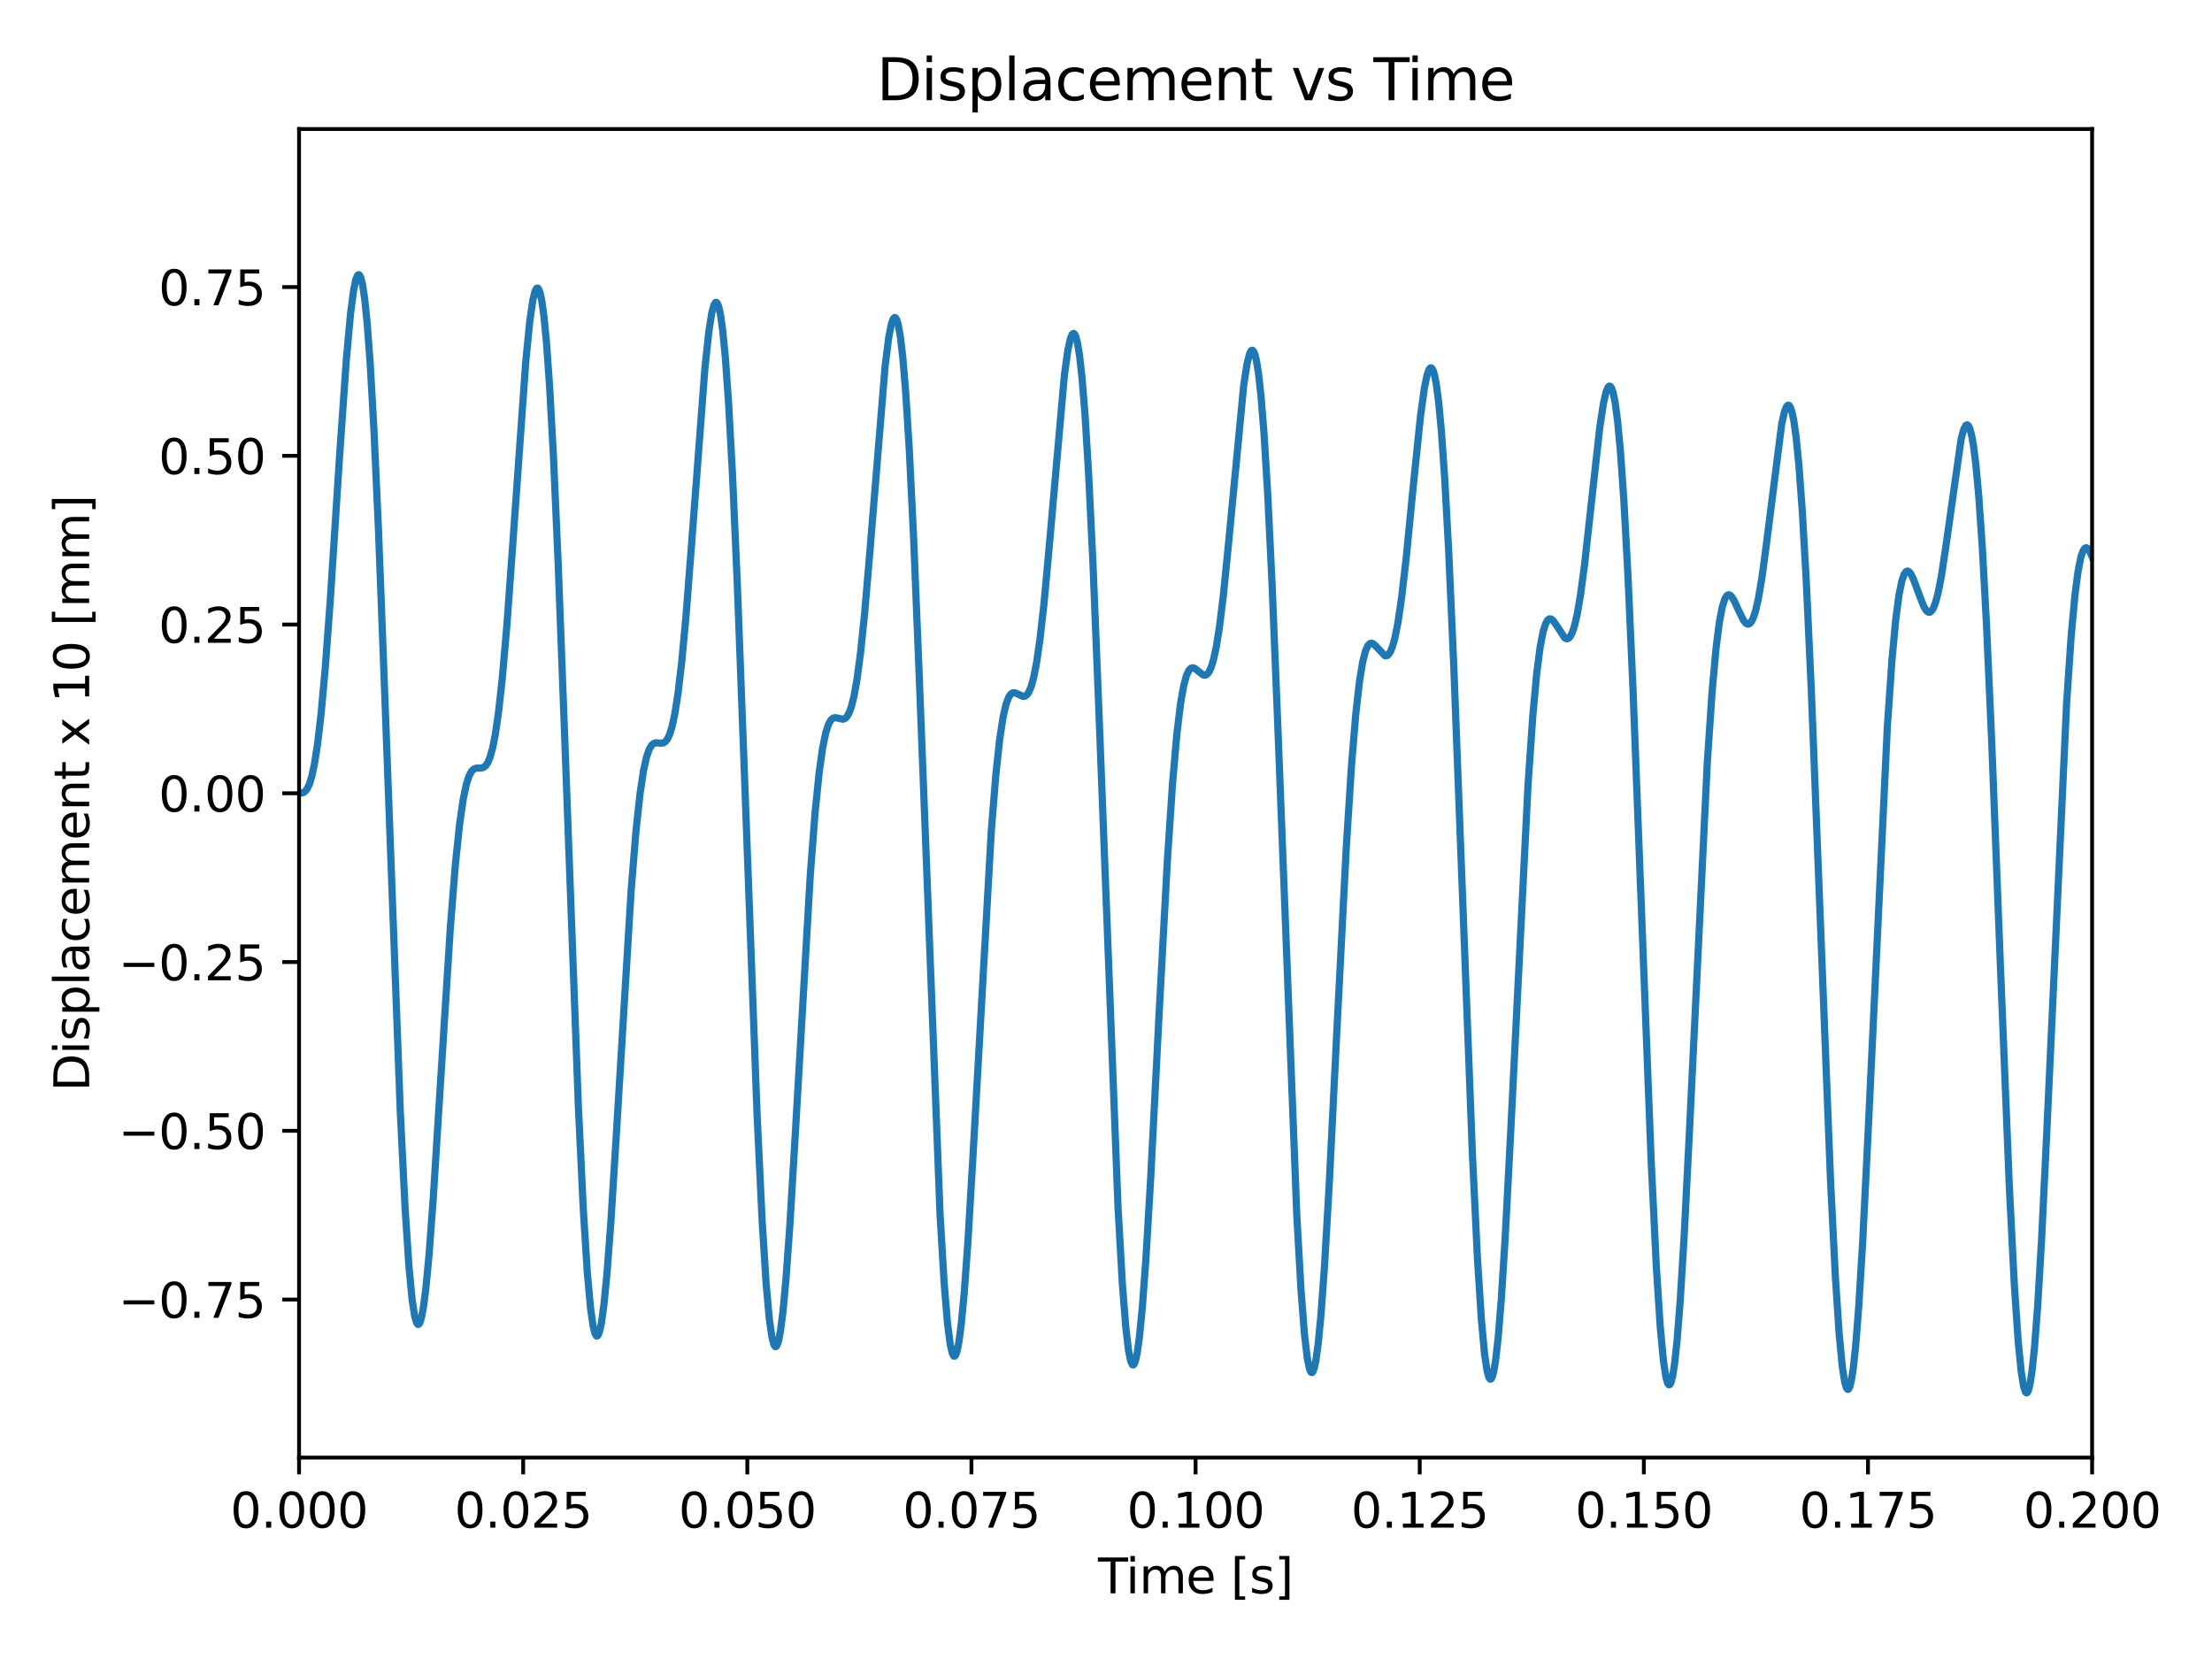 <?xml version="1.0" encoding="utf-8" standalone="no"?>
<!DOCTYPE svg PUBLIC "-//W3C//DTD SVG 1.1//EN"
  "http://www.w3.org/Graphics/SVG/1.1/DTD/svg11.dtd">
<svg xmlns:xlink="http://www.w3.org/1999/xlink" width="460.8pt" height="345.6pt" viewBox="0 0 460.8 345.6" xmlns="http://www.w3.org/2000/svg" version="1.1">
 <defs>
  <style type="text/css">*{stroke-linejoin: round; stroke-linecap: butt}</style>
 </defs>
 <g id="figure_1">
  <g id="patch_1">
   <path d="M 0 345.6 
L 460.8 345.6 
L 460.8 0 
L 0 0 
z
" style="fill: #ffffff"/>
  </g>
  <g id="axes_1">
   <g id="patch_2">
    <path d="M 62.3 303.64 
L 435.825 303.64 
L 435.825 26.88 
L 62.3 26.88 
z
" style="fill: #ffffff"/>
   </g>
   <g id="matplotlib.axis_1">
    <g id="xtick_1">
     <g id="line2d_1">
      <defs>
       <path id="m8c687d4804" d="M 0 0 
L 0 3.5 
" style="stroke: #000000; stroke-width: 0.8"/>
      </defs>
      <g>
       <use xlink:href="#m8c687d4804" x="62.3" y="303.64" style="stroke: #000000; stroke-width: 0.8"/>
      </g>
     </g>
     <g id="text_1">
      <!-- 0.000 -->
      <g transform="translate(47.986 318.238)scale(0.1 -0.1)">
       <defs>
        <path id="DejaVuSans-30" d="M 2034 4250 
Q 1547 4250 1301 3770 
Q 1056 3291 1056 2328 
Q 1056 1369 1301 889 
Q 1547 409 2034 409 
Q 2525 409 2770 889 
Q 3016 1369 3016 2328 
Q 3016 3291 2770 3770 
Q 2525 4250 2034 4250 
z
M 2034 4750 
Q 2819 4750 3233 4129 
Q 3647 3509 3647 2328 
Q 3647 1150 3233 529 
Q 2819 -91 2034 -91 
Q 1250 -91 836 529 
Q 422 1150 422 2328 
Q 422 3509 836 4129 
Q 1250 4750 2034 4750 
z
" transform="scale(0.016)"/>
        <path id="DejaVuSans-2e" d="M 684 794 
L 1344 794 
L 1344 0 
L 684 0 
L 684 794 
z
" transform="scale(0.016)"/>
       </defs>
       <use xlink:href="#DejaVuSans-30"/>
       <use xlink:href="#DejaVuSans-2e" x="63.623"/>
       <use xlink:href="#DejaVuSans-30" x="95.41"/>
       <use xlink:href="#DejaVuSans-30" x="159.033"/>
       <use xlink:href="#DejaVuSans-30" x="222.656"/>
      </g>
     </g>
    </g>
    <g id="xtick_2">
     <g id="line2d_2">
      <g>
       <use xlink:href="#m8c687d4804" x="108.991" y="303.64" style="stroke: #000000; stroke-width: 0.8"/>
      </g>
     </g>
     <g id="text_2">
      <!-- 0.025 -->
      <g transform="translate(94.677 318.238)scale(0.1 -0.1)">
       <defs>
        <path id="DejaVuSans-32" d="M 1228 531 
L 3431 531 
L 3431 0 
L 469 0 
L 469 531 
Q 828 903 1448 1529 
Q 2069 2156 2228 2338 
Q 2531 2678 2651 2914 
Q 2772 3150 2772 3378 
Q 2772 3750 2511 3984 
Q 2250 4219 1831 4219 
Q 1534 4219 1204 4116 
Q 875 4013 500 3803 
L 500 4441 
Q 881 4594 1212 4672 
Q 1544 4750 1819 4750 
Q 2544 4750 2975 4387 
Q 3406 4025 3406 3419 
Q 3406 3131 3298 2873 
Q 3191 2616 2906 2266 
Q 2828 2175 2409 1742 
Q 1991 1309 1228 531 
z
" transform="scale(0.016)"/>
        <path id="DejaVuSans-35" d="M 691 4666 
L 3169 4666 
L 3169 4134 
L 1269 4134 
L 1269 2991 
Q 1406 3038 1543 3061 
Q 1681 3084 1819 3084 
Q 2600 3084 3056 2656 
Q 3513 2228 3513 1497 
Q 3513 744 3044 326 
Q 2575 -91 1722 -91 
Q 1428 -91 1123 -41 
Q 819 9 494 109 
L 494 744 
Q 775 591 1075 516 
Q 1375 441 1709 441 
Q 2250 441 2565 725 
Q 2881 1009 2881 1497 
Q 2881 1984 2565 2268 
Q 2250 2553 1709 2553 
Q 1456 2553 1204 2497 
Q 953 2441 691 2322 
L 691 4666 
z
" transform="scale(0.016)"/>
       </defs>
       <use xlink:href="#DejaVuSans-30"/>
       <use xlink:href="#DejaVuSans-2e" x="63.623"/>
       <use xlink:href="#DejaVuSans-30" x="95.41"/>
       <use xlink:href="#DejaVuSans-32" x="159.033"/>
       <use xlink:href="#DejaVuSans-35" x="222.656"/>
      </g>
     </g>
    </g>
    <g id="xtick_3">
     <g id="line2d_3">
      <g>
       <use xlink:href="#m8c687d4804" x="155.681" y="303.64" style="stroke: #000000; stroke-width: 0.8"/>
      </g>
     </g>
     <g id="text_3">
      <!-- 0.050 -->
      <g transform="translate(141.367 318.238)scale(0.1 -0.1)">
       <use xlink:href="#DejaVuSans-30"/>
       <use xlink:href="#DejaVuSans-2e" x="63.623"/>
       <use xlink:href="#DejaVuSans-30" x="95.41"/>
       <use xlink:href="#DejaVuSans-35" x="159.033"/>
       <use xlink:href="#DejaVuSans-30" x="222.656"/>
      </g>
     </g>
    </g>
    <g id="xtick_4">
     <g id="line2d_4">
      <g>
       <use xlink:href="#m8c687d4804" x="202.372" y="303.64" style="stroke: #000000; stroke-width: 0.8"/>
      </g>
     </g>
     <g id="text_4">
      <!-- 0.075 -->
      <g transform="translate(188.058 318.238)scale(0.1 -0.1)">
       <defs>
        <path id="DejaVuSans-37" d="M 525 4666 
L 3525 4666 
L 3525 4397 
L 1831 0 
L 1172 0 
L 2766 4134 
L 525 4134 
L 525 4666 
z
" transform="scale(0.016)"/>
       </defs>
       <use xlink:href="#DejaVuSans-30"/>
       <use xlink:href="#DejaVuSans-2e" x="63.623"/>
       <use xlink:href="#DejaVuSans-30" x="95.41"/>
       <use xlink:href="#DejaVuSans-37" x="159.033"/>
       <use xlink:href="#DejaVuSans-35" x="222.656"/>
      </g>
     </g>
    </g>
    <g id="xtick_5">
     <g id="line2d_5">
      <g>
       <use xlink:href="#m8c687d4804" x="249.062" y="303.64" style="stroke: #000000; stroke-width: 0.8"/>
      </g>
     </g>
     <g id="text_5">
      <!-- 0.100 -->
      <g transform="translate(234.748 318.238)scale(0.1 -0.1)">
       <defs>
        <path id="DejaVuSans-31" d="M 794 531 
L 1825 531 
L 1825 4091 
L 703 3866 
L 703 4441 
L 1819 4666 
L 2450 4666 
L 2450 531 
L 3481 531 
L 3481 0 
L 794 0 
L 794 531 
z
" transform="scale(0.016)"/>
       </defs>
       <use xlink:href="#DejaVuSans-30"/>
       <use xlink:href="#DejaVuSans-2e" x="63.623"/>
       <use xlink:href="#DejaVuSans-31" x="95.41"/>
       <use xlink:href="#DejaVuSans-30" x="159.033"/>
       <use xlink:href="#DejaVuSans-30" x="222.656"/>
      </g>
     </g>
    </g>
    <g id="xtick_6">
     <g id="line2d_6">
      <g>
       <use xlink:href="#m8c687d4804" x="295.753" y="303.64" style="stroke: #000000; stroke-width: 0.8"/>
      </g>
     </g>
     <g id="text_6">
      <!-- 0.125 -->
      <g transform="translate(281.439 318.238)scale(0.1 -0.1)">
       <use xlink:href="#DejaVuSans-30"/>
       <use xlink:href="#DejaVuSans-2e" x="63.623"/>
       <use xlink:href="#DejaVuSans-31" x="95.41"/>
       <use xlink:href="#DejaVuSans-32" x="159.033"/>
       <use xlink:href="#DejaVuSans-35" x="222.656"/>
      </g>
     </g>
    </g>
    <g id="xtick_7">
     <g id="line2d_7">
      <g>
       <use xlink:href="#m8c687d4804" x="342.444" y="303.64" style="stroke: #000000; stroke-width: 0.8"/>
      </g>
     </g>
     <g id="text_7">
      <!-- 0.150 -->
      <g transform="translate(328.13 318.238)scale(0.1 -0.1)">
       <use xlink:href="#DejaVuSans-30"/>
       <use xlink:href="#DejaVuSans-2e" x="63.623"/>
       <use xlink:href="#DejaVuSans-31" x="95.41"/>
       <use xlink:href="#DejaVuSans-35" x="159.033"/>
       <use xlink:href="#DejaVuSans-30" x="222.656"/>
      </g>
     </g>
    </g>
    <g id="xtick_8">
     <g id="line2d_8">
      <g>
       <use xlink:href="#m8c687d4804" x="389.134" y="303.64" style="stroke: #000000; stroke-width: 0.8"/>
      </g>
     </g>
     <g id="text_8">
      <!-- 0.175 -->
      <g transform="translate(374.82 318.238)scale(0.1 -0.1)">
       <use xlink:href="#DejaVuSans-30"/>
       <use xlink:href="#DejaVuSans-2e" x="63.623"/>
       <use xlink:href="#DejaVuSans-31" x="95.41"/>
       <use xlink:href="#DejaVuSans-37" x="159.033"/>
       <use xlink:href="#DejaVuSans-35" x="222.656"/>
      </g>
     </g>
    </g>
    <g id="xtick_9">
     <g id="line2d_9">
      <g>
       <use xlink:href="#m8c687d4804" x="435.825" y="303.64" style="stroke: #000000; stroke-width: 0.8"/>
      </g>
     </g>
     <g id="text_9">
      <!-- 0.200 -->
      <g transform="translate(421.511 318.238)scale(0.1 -0.1)">
       <use xlink:href="#DejaVuSans-30"/>
       <use xlink:href="#DejaVuSans-2e" x="63.623"/>
       <use xlink:href="#DejaVuSans-32" x="95.41"/>
       <use xlink:href="#DejaVuSans-30" x="159.033"/>
       <use xlink:href="#DejaVuSans-30" x="222.656"/>
      </g>
     </g>
    </g>
    <g id="text_10">
     <!-- Time [s] -->
     <g transform="translate(228.734 331.917)scale(0.1 -0.1)">
      <defs>
       <path id="DejaVuSans-54" d="M -19 4666 
L 3928 4666 
L 3928 4134 
L 2272 4134 
L 2272 0 
L 1638 0 
L 1638 4134 
L -19 4134 
L -19 4666 
z
" transform="scale(0.016)"/>
       <path id="DejaVuSans-69" d="M 603 3500 
L 1178 3500 
L 1178 0 
L 603 0 
L 603 3500 
z
M 603 4863 
L 1178 4863 
L 1178 4134 
L 603 4134 
L 603 4863 
z
" transform="scale(0.016)"/>
       <path id="DejaVuSans-6d" d="M 3328 2828 
Q 3544 3216 3844 3400 
Q 4144 3584 4550 3584 
Q 5097 3584 5394 3201 
Q 5691 2819 5691 2113 
L 5691 0 
L 5113 0 
L 5113 2094 
Q 5113 2597 4934 2840 
Q 4756 3084 4391 3084 
Q 3944 3084 3684 2787 
Q 3425 2491 3425 1978 
L 3425 0 
L 2847 0 
L 2847 2094 
Q 2847 2600 2669 2842 
Q 2491 3084 2119 3084 
Q 1678 3084 1418 2786 
Q 1159 2488 1159 1978 
L 1159 0 
L 581 0 
L 581 3500 
L 1159 3500 
L 1159 2956 
Q 1356 3278 1631 3431 
Q 1906 3584 2284 3584 
Q 2666 3584 2933 3390 
Q 3200 3197 3328 2828 
z
" transform="scale(0.016)"/>
       <path id="DejaVuSans-65" d="M 3597 1894 
L 3597 1613 
L 953 1613 
Q 991 1019 1311 708 
Q 1631 397 2203 397 
Q 2534 397 2845 478 
Q 3156 559 3463 722 
L 3463 178 
Q 3153 47 2828 -22 
Q 2503 -91 2169 -91 
Q 1331 -91 842 396 
Q 353 884 353 1716 
Q 353 2575 817 3079 
Q 1281 3584 2069 3584 
Q 2775 3584 3186 3129 
Q 3597 2675 3597 1894 
z
M 3022 2063 
Q 3016 2534 2758 2815 
Q 2500 3097 2075 3097 
Q 1594 3097 1305 2825 
Q 1016 2553 972 2059 
L 3022 2063 
z
" transform="scale(0.016)"/>
       <path id="DejaVuSans-20" transform="scale(0.016)"/>
       <path id="DejaVuSans-5b" d="M 550 4863 
L 1875 4863 
L 1875 4416 
L 1125 4416 
L 1125 -397 
L 1875 -397 
L 1875 -844 
L 550 -844 
L 550 4863 
z
" transform="scale(0.016)"/>
       <path id="DejaVuSans-73" d="M 2834 3397 
L 2834 2853 
Q 2591 2978 2328 3040 
Q 2066 3103 1784 3103 
Q 1356 3103 1142 2972 
Q 928 2841 928 2578 
Q 928 2378 1081 2264 
Q 1234 2150 1697 2047 
L 1894 2003 
Q 2506 1872 2764 1633 
Q 3022 1394 3022 966 
Q 3022 478 2636 193 
Q 2250 -91 1575 -91 
Q 1294 -91 989 -36 
Q 684 19 347 128 
L 347 722 
Q 666 556 975 473 
Q 1284 391 1588 391 
Q 1994 391 2212 530 
Q 2431 669 2431 922 
Q 2431 1156 2273 1281 
Q 2116 1406 1581 1522 
L 1381 1569 
Q 847 1681 609 1914 
Q 372 2147 372 2553 
Q 372 3047 722 3315 
Q 1072 3584 1716 3584 
Q 2034 3584 2315 3537 
Q 2597 3491 2834 3397 
z
" transform="scale(0.016)"/>
       <path id="DejaVuSans-5d" d="M 1947 4863 
L 1947 -844 
L 622 -844 
L 622 -397 
L 1369 -397 
L 1369 4416 
L 622 4416 
L 622 4863 
L 1947 4863 
z
" transform="scale(0.016)"/>
      </defs>
      <use xlink:href="#DejaVuSans-54"/>
      <use xlink:href="#DejaVuSans-69" x="57.959"/>
      <use xlink:href="#DejaVuSans-6d" x="85.742"/>
      <use xlink:href="#DejaVuSans-65" x="183.154"/>
      <use xlink:href="#DejaVuSans-20" x="244.678"/>
      <use xlink:href="#DejaVuSans-5b" x="276.465"/>
      <use xlink:href="#DejaVuSans-73" x="315.479"/>
      <use xlink:href="#DejaVuSans-5d" x="367.578"/>
     </g>
    </g>
   </g>
   <g id="matplotlib.axis_2">
    <g id="ytick_1">
     <g id="line2d_10">
      <defs>
       <path id="m918b24035c" d="M 0 0 
L -3.5 0 
" style="stroke: #000000; stroke-width: 0.8"/>
      </defs>
      <g>
       <use xlink:href="#m918b24035c" x="62.3" y="270.722" style="stroke: #000000; stroke-width: 0.8"/>
      </g>
     </g>
     <g id="text_11">
      <!-- −0.75 -->
      <g transform="translate(24.655 274.521)scale(0.1 -0.1)">
       <defs>
        <path id="DejaVuSans-2212" d="M 678 2272 
L 4684 2272 
L 4684 1741 
L 678 1741 
L 678 2272 
z
" transform="scale(0.016)"/>
       </defs>
       <use xlink:href="#DejaVuSans-2212"/>
       <use xlink:href="#DejaVuSans-30" x="83.789"/>
       <use xlink:href="#DejaVuSans-2e" x="147.412"/>
       <use xlink:href="#DejaVuSans-37" x="179.199"/>
       <use xlink:href="#DejaVuSans-35" x="242.822"/>
      </g>
     </g>
    </g>
    <g id="ytick_2">
     <g id="line2d_11">
      <g>
       <use xlink:href="#m918b24035c" x="62.3" y="235.568" style="stroke: #000000; stroke-width: 0.8"/>
      </g>
     </g>
     <g id="text_12">
      <!-- −0.50 -->
      <g transform="translate(24.655 239.367)scale(0.1 -0.1)">
       <use xlink:href="#DejaVuSans-2212"/>
       <use xlink:href="#DejaVuSans-30" x="83.789"/>
       <use xlink:href="#DejaVuSans-2e" x="147.412"/>
       <use xlink:href="#DejaVuSans-35" x="179.199"/>
       <use xlink:href="#DejaVuSans-30" x="242.822"/>
      </g>
     </g>
    </g>
    <g id="ytick_3">
     <g id="line2d_12">
      <g>
       <use xlink:href="#m918b24035c" x="62.3" y="200.414" style="stroke: #000000; stroke-width: 0.8"/>
      </g>
     </g>
     <g id="text_13">
      <!-- −0.25 -->
      <g transform="translate(24.655 204.213)scale(0.1 -0.1)">
       <use xlink:href="#DejaVuSans-2212"/>
       <use xlink:href="#DejaVuSans-30" x="83.789"/>
       <use xlink:href="#DejaVuSans-2e" x="147.412"/>
       <use xlink:href="#DejaVuSans-32" x="179.199"/>
       <use xlink:href="#DejaVuSans-35" x="242.822"/>
      </g>
     </g>
    </g>
    <g id="ytick_4">
     <g id="line2d_13">
      <g>
       <use xlink:href="#m918b24035c" x="62.3" y="165.26" style="stroke: #000000; stroke-width: 0.8"/>
      </g>
     </g>
     <g id="text_14">
      <!-- 0.00 -->
      <g transform="translate(33.034 169.059)scale(0.1 -0.1)">
       <use xlink:href="#DejaVuSans-30"/>
       <use xlink:href="#DejaVuSans-2e" x="63.623"/>
       <use xlink:href="#DejaVuSans-30" x="95.41"/>
       <use xlink:href="#DejaVuSans-30" x="159.033"/>
      </g>
     </g>
    </g>
    <g id="ytick_5">
     <g id="line2d_14">
      <g>
       <use xlink:href="#m918b24035c" x="62.3" y="130.106" style="stroke: #000000; stroke-width: 0.8"/>
      </g>
     </g>
     <g id="text_15">
      <!-- 0.25 -->
      <g transform="translate(33.034 133.905)scale(0.1 -0.1)">
       <use xlink:href="#DejaVuSans-30"/>
       <use xlink:href="#DejaVuSans-2e" x="63.623"/>
       <use xlink:href="#DejaVuSans-32" x="95.41"/>
       <use xlink:href="#DejaVuSans-35" x="159.033"/>
      </g>
     </g>
    </g>
    <g id="ytick_6">
     <g id="line2d_15">
      <g>
       <use xlink:href="#m918b24035c" x="62.3" y="94.952" style="stroke: #000000; stroke-width: 0.8"/>
      </g>
     </g>
     <g id="text_16">
      <!-- 0.50 -->
      <g transform="translate(33.034 98.751)scale(0.1 -0.1)">
       <use xlink:href="#DejaVuSans-30"/>
       <use xlink:href="#DejaVuSans-2e" x="63.623"/>
       <use xlink:href="#DejaVuSans-35" x="95.41"/>
       <use xlink:href="#DejaVuSans-30" x="159.033"/>
      </g>
     </g>
    </g>
    <g id="ytick_7">
     <g id="line2d_16">
      <g>
       <use xlink:href="#m918b24035c" x="62.3" y="59.798" style="stroke: #000000; stroke-width: 0.8"/>
      </g>
     </g>
     <g id="text_17">
      <!-- 0.75 -->
      <g transform="translate(33.034 63.597)scale(0.1 -0.1)">
       <use xlink:href="#DejaVuSans-30"/>
       <use xlink:href="#DejaVuSans-2e" x="63.623"/>
       <use xlink:href="#DejaVuSans-37" x="95.41"/>
       <use xlink:href="#DejaVuSans-35" x="159.033"/>
      </g>
     </g>
    </g>
    <g id="text_18">
     <!-- Displacement x 10 [mm] -->
     <g transform="translate(18.575 227.364)rotate(-90)scale(0.1 -0.1)">
      <defs>
       <path id="DejaVuSans-44" d="M 1259 4147 
L 1259 519 
L 2022 519 
Q 2988 519 3436 956 
Q 3884 1394 3884 2338 
Q 3884 3275 3436 3711 
Q 2988 4147 2022 4147 
L 1259 4147 
z
M 628 4666 
L 1925 4666 
Q 3281 4666 3915 4102 
Q 4550 3538 4550 2338 
Q 4550 1131 3912 565 
Q 3275 0 1925 0 
L 628 0 
L 628 4666 
z
" transform="scale(0.016)"/>
       <path id="DejaVuSans-70" d="M 1159 525 
L 1159 -1331 
L 581 -1331 
L 581 3500 
L 1159 3500 
L 1159 2969 
Q 1341 3281 1617 3432 
Q 1894 3584 2278 3584 
Q 2916 3584 3314 3078 
Q 3713 2572 3713 1747 
Q 3713 922 3314 415 
Q 2916 -91 2278 -91 
Q 1894 -91 1617 61 
Q 1341 213 1159 525 
z
M 3116 1747 
Q 3116 2381 2855 2742 
Q 2594 3103 2138 3103 
Q 1681 3103 1420 2742 
Q 1159 2381 1159 1747 
Q 1159 1113 1420 752 
Q 1681 391 2138 391 
Q 2594 391 2855 752 
Q 3116 1113 3116 1747 
z
" transform="scale(0.016)"/>
       <path id="DejaVuSans-6c" d="M 603 4863 
L 1178 4863 
L 1178 0 
L 603 0 
L 603 4863 
z
" transform="scale(0.016)"/>
       <path id="DejaVuSans-61" d="M 2194 1759 
Q 1497 1759 1228 1600 
Q 959 1441 959 1056 
Q 959 750 1161 570 
Q 1363 391 1709 391 
Q 2188 391 2477 730 
Q 2766 1069 2766 1631 
L 2766 1759 
L 2194 1759 
z
M 3341 1997 
L 3341 0 
L 2766 0 
L 2766 531 
Q 2569 213 2275 61 
Q 1981 -91 1556 -91 
Q 1019 -91 701 211 
Q 384 513 384 1019 
Q 384 1609 779 1909 
Q 1175 2209 1959 2209 
L 2766 2209 
L 2766 2266 
Q 2766 2663 2505 2880 
Q 2244 3097 1772 3097 
Q 1472 3097 1187 3025 
Q 903 2953 641 2809 
L 641 3341 
Q 956 3463 1253 3523 
Q 1550 3584 1831 3584 
Q 2591 3584 2966 3190 
Q 3341 2797 3341 1997 
z
" transform="scale(0.016)"/>
       <path id="DejaVuSans-63" d="M 3122 3366 
L 3122 2828 
Q 2878 2963 2633 3030 
Q 2388 3097 2138 3097 
Q 1578 3097 1268 2742 
Q 959 2388 959 1747 
Q 959 1106 1268 751 
Q 1578 397 2138 397 
Q 2388 397 2633 464 
Q 2878 531 3122 666 
L 3122 134 
Q 2881 22 2623 -34 
Q 2366 -91 2075 -91 
Q 1284 -91 818 406 
Q 353 903 353 1747 
Q 353 2603 823 3093 
Q 1294 3584 2113 3584 
Q 2378 3584 2631 3529 
Q 2884 3475 3122 3366 
z
" transform="scale(0.016)"/>
       <path id="DejaVuSans-6e" d="M 3513 2113 
L 3513 0 
L 2938 0 
L 2938 2094 
Q 2938 2591 2744 2837 
Q 2550 3084 2163 3084 
Q 1697 3084 1428 2787 
Q 1159 2491 1159 1978 
L 1159 0 
L 581 0 
L 581 3500 
L 1159 3500 
L 1159 2956 
Q 1366 3272 1645 3428 
Q 1925 3584 2291 3584 
Q 2894 3584 3203 3211 
Q 3513 2838 3513 2113 
z
" transform="scale(0.016)"/>
       <path id="DejaVuSans-74" d="M 1172 4494 
L 1172 3500 
L 2356 3500 
L 2356 3053 
L 1172 3053 
L 1172 1153 
Q 1172 725 1289 603 
Q 1406 481 1766 481 
L 2356 481 
L 2356 0 
L 1766 0 
Q 1100 0 847 248 
Q 594 497 594 1153 
L 594 3053 
L 172 3053 
L 172 3500 
L 594 3500 
L 594 4494 
L 1172 4494 
z
" transform="scale(0.016)"/>
       <path id="DejaVuSans-78" d="M 3513 3500 
L 2247 1797 
L 3578 0 
L 2900 0 
L 1881 1375 
L 863 0 
L 184 0 
L 1544 1831 
L 300 3500 
L 978 3500 
L 1906 2253 
L 2834 3500 
L 3513 3500 
z
" transform="scale(0.016)"/>
      </defs>
      <use xlink:href="#DejaVuSans-44"/>
      <use xlink:href="#DejaVuSans-69" x="77.002"/>
      <use xlink:href="#DejaVuSans-73" x="104.785"/>
      <use xlink:href="#DejaVuSans-70" x="156.885"/>
      <use xlink:href="#DejaVuSans-6c" x="220.361"/>
      <use xlink:href="#DejaVuSans-61" x="248.145"/>
      <use xlink:href="#DejaVuSans-63" x="309.424"/>
      <use xlink:href="#DejaVuSans-65" x="364.404"/>
      <use xlink:href="#DejaVuSans-6d" x="425.928"/>
      <use xlink:href="#DejaVuSans-65" x="523.34"/>
      <use xlink:href="#DejaVuSans-6e" x="584.863"/>
      <use xlink:href="#DejaVuSans-74" x="648.242"/>
      <use xlink:href="#DejaVuSans-20" x="687.451"/>
      <use xlink:href="#DejaVuSans-78" x="719.238"/>
      <use xlink:href="#DejaVuSans-20" x="778.418"/>
      <use xlink:href="#DejaVuSans-31" x="810.205"/>
      <use xlink:href="#DejaVuSans-30" x="873.828"/>
      <use xlink:href="#DejaVuSans-20" x="937.451"/>
      <use xlink:href="#DejaVuSans-5b" x="969.238"/>
      <use xlink:href="#DejaVuSans-6d" x="1008.252"/>
      <use xlink:href="#DejaVuSans-6d" x="1105.664"/>
      <use xlink:href="#DejaVuSans-5d" x="1203.076"/>
     </g>
    </g>
   </g>
   <g id="line2d_17">
    <path d="M 62.3 165.26 
L 63.122 165.15 
L 63.57 164.856 
L 64 164.3 
L 64.466 163.298 
L 64.971 161.647 
L 65.531 159.013 
L 66.166 154.902 
L 66.894 148.639 
L 67.753 139.179 
L 68.818 124.793 
L 70.723 95.278 
L 72.142 74.974 
L 73.02 65.354 
L 73.674 60.374 
L 74.159 58.115 
L 74.514 57.317 
L 74.757 57.208 
L 74.944 57.372 
L 75.205 57.971 
L 75.541 59.387 
L 75.971 62.264 
L 76.494 67.385 
L 77.129 75.935 
L 77.895 89.435 
L 78.847 110.44 
L 80.154 144.719 
L 83.385 231.519 
L 84.394 251.824 
L 85.197 263.889 
L 85.851 270.704 
L 86.374 274.135 
L 86.785 275.566 
L 87.065 275.913 
L 87.251 275.867 
L 87.476 275.524 
L 87.774 274.593 
L 88.185 272.467 
L 88.708 268.447 
L 89.381 261.376 
L 90.258 249.585 
L 91.64 227.55 
L 93.807 193.325 
L 94.871 180.01 
L 95.749 171.647 
L 96.496 166.493 
L 97.15 163.387 
L 97.729 161.604 
L 98.252 160.645 
L 98.737 160.185 
L 99.242 160.01 
L 100.157 160.003 
L 100.736 159.863 
L 101.184 159.51 
L 101.614 158.874 
L 102.08 157.764 
L 102.603 155.904 
L 103.201 152.869 
L 103.873 148.199 
L 104.639 141.227 
L 105.573 130.508 
L 106.806 113.533 
L 109.532 75.238 
L 110.373 66.82 
L 111.008 62.49 
L 111.475 60.625 
L 111.811 60.04 
L 112.016 60.011 
L 112.222 60.238 
L 112.483 60.904 
L 112.838 62.498 
L 113.286 65.66 
L 113.828 71.195 
L 114.481 80.311 
L 115.285 94.91 
L 116.274 117.308 
L 117.675 154.672 
L 120.477 230.245 
L 121.522 252.107 
L 122.344 265.051 
L 123.016 272.48 
L 123.558 276.287 
L 123.969 277.865 
L 124.268 278.31 
L 124.455 278.293 
L 124.66 278.016 
L 124.94 277.213 
L 125.314 275.407 
L 125.799 271.877 
L 126.434 265.447 
L 127.256 254.597 
L 128.414 236.01 
L 131.477 185.522 
L 132.485 173.141 
L 133.326 165.37 
L 134.054 160.544 
L 134.689 157.685 
L 135.249 156.076 
L 135.754 155.234 
L 136.221 154.851 
L 136.706 154.736 
L 137.547 154.824 
L 138.163 154.776 
L 138.611 154.506 
L 139.041 153.963 
L 139.508 152.968 
L 140.012 151.331 
L 140.591 148.629 
L 141.245 144.436 
L 142.01 137.949 
L 142.925 128.12 
L 144.139 112.431 
L 146.847 76.698 
L 147.669 69.028 
L 148.285 65.141 
L 148.734 63.504 
L 149.051 63.007 
L 149.257 62.993 
L 149.462 63.229 
L 149.742 63.962 
L 150.097 65.584 
L 150.545 68.762 
L 151.106 74.511 
L 151.778 83.955 
L 152.581 98.63 
L 153.59 121.519 
L 155.009 159.415 
L 157.717 232.291 
L 158.763 254.23 
L 159.585 267.24 
L 160.257 274.709 
L 160.799 278.527 
L 161.209 280.097 
L 161.508 280.526 
L 161.695 280.493 
L 161.9 280.194 
L 162.199 279.278 
L 162.591 277.243 
L 163.096 273.318 
L 163.731 266.496 
L 164.552 255.084 
L 165.729 235.281 
L 168.792 182.325 
L 169.8 169.244 
L 170.641 160.977 
L 171.369 155.801 
L 172.023 152.634 
L 172.583 150.904 
L 173.088 149.997 
L 173.536 149.603 
L 173.984 149.495 
L 174.563 149.607 
L 175.609 149.829 
L 176.038 149.675 
L 176.449 149.277 
L 176.879 148.529 
L 177.364 147.196 
L 177.906 145.015 
L 178.522 141.562 
L 179.251 136.107 
L 180.11 127.854 
L 181.23 114.711 
L 184.387 76.249 
L 185.134 70.327 
L 185.694 67.464 
L 186.105 66.357 
L 186.385 66.125 
L 186.59 66.236 
L 186.833 66.683 
L 187.151 67.796 
L 187.562 70.148 
L 188.066 74.458 
L 188.682 81.846 
L 189.411 93.469 
L 190.307 111.658 
L 191.465 140.163 
L 195.835 253.043 
L 196.694 267.453 
L 197.385 275.706 
L 197.946 280.053 
L 198.375 281.931 
L 198.693 282.507 
L 198.898 282.518 
L 199.104 282.247 
L 199.384 281.434 
L 199.757 279.576 
L 200.243 275.91 
L 200.859 269.4 
L 201.644 258.561 
L 202.727 240.17 
L 206.499 173.205 
L 207.452 161.405 
L 208.255 153.991 
L 208.965 149.36 
L 209.581 146.686 
L 210.123 145.241 
L 210.589 144.562 
L 211 144.312 
L 211.43 144.31 
L 212.009 144.563 
L 213.111 145.077 
L 213.54 145.021 
L 213.932 144.736 
L 214.343 144.135 
L 214.81 143.011 
L 215.333 141.122 
L 215.931 138.079 
L 216.641 133.205 
L 217.481 125.752 
L 218.564 113.974 
L 221.739 78.074 
L 222.449 72.976 
L 222.99 70.509 
L 223.383 69.609 
L 223.644 69.456 
L 223.85 69.598 
L 224.111 70.125 
L 224.447 71.385 
L 224.877 73.975 
L 225.4 78.633 
L 226.035 86.501 
L 226.782 98.736 
L 227.697 117.656 
L 228.892 147.414 
L 232.908 251.539 
L 233.804 267.371 
L 234.532 276.617 
L 235.111 281.441 
L 235.56 283.589 
L 235.896 284.288 
L 236.101 284.333 
L 236.288 284.126 
L 236.549 283.445 
L 236.904 281.81 
L 237.371 278.465 
L 237.969 272.357 
L 238.716 262.214 
L 239.706 245.474 
L 241.48 210.851 
L 243.198 179.051 
L 244.281 162.942 
L 245.159 152.946 
L 245.925 146.598 
L 246.579 142.864 
L 247.158 140.73 
L 247.662 139.65 
L 248.091 139.207 
L 248.484 139.109 
L 248.894 139.244 
L 249.492 139.703 
L 250.631 140.592 
L 251.08 140.649 
L 251.453 140.467 
L 251.845 139.998 
L 252.275 139.107 
L 252.779 137.498 
L 253.358 134.844 
L 254.03 130.653 
L 254.852 123.993 
L 255.898 113.531 
L 259.092 80.206 
L 259.783 75.767 
L 260.287 73.761 
L 260.66 73.045 
L 260.903 72.96 
L 261.109 73.132 
L 261.37 73.685 
L 261.725 75.054 
L 262.155 77.69 
L 262.677 82.372 
L 263.312 90.225 
L 264.078 102.735 
L 264.993 121.595 
L 266.189 151.186 
L 270.148 253.195 
L 271.044 269.018 
L 271.773 278.264 
L 272.352 283.081 
L 272.8 285.213 
L 273.118 285.874 
L 273.323 285.929 
L 273.51 285.727 
L 273.771 285.047 
L 274.126 283.399 
L 274.593 280.013 
L 275.172 274.026 
L 275.9 264.025 
L 276.871 247.321 
L 278.459 215.451 
L 280.439 176.795 
L 281.54 159.504 
L 282.437 148.699 
L 283.203 141.957 
L 283.875 137.877 
L 284.454 135.625 
L 284.94 134.526 
L 285.35 134.075 
L 285.705 133.98 
L 286.079 134.116 
L 286.564 134.554 
L 288.525 136.614 
L 288.899 136.596 
L 289.254 136.346 
L 289.646 135.765 
L 290.094 134.668 
L 290.617 132.759 
L 291.233 129.608 
L 291.981 124.517 
L 292.914 116.458 
L 294.408 101.266 
L 295.921 86.636 
L 296.724 80.844 
L 297.303 78.058 
L 297.733 76.907 
L 298.032 76.617 
L 298.237 76.677 
L 298.48 77.031 
L 298.797 77.973 
L 299.19 79.911 
L 299.675 83.531 
L 300.254 89.632 
L 300.945 99.418 
L 301.786 114.759 
L 302.831 138.324 
L 304.363 178.598 
L 306.735 240.569 
L 307.781 262.161 
L 308.602 274.93 
L 309.256 282.009 
L 309.779 285.567 
L 310.171 286.976 
L 310.451 287.321 
L 310.638 287.245 
L 310.862 286.836 
L 311.161 285.759 
L 311.572 283.312 
L 312.095 278.664 
L 312.749 270.652 
L 313.57 257.637 
L 314.71 235.696 
L 318.333 163.198 
L 319.323 148.982 
L 320.144 140.133 
L 320.854 134.69 
L 321.47 131.532 
L 321.993 129.886 
L 322.441 129.137 
L 322.796 128.915 
L 323.133 128.96 
L 323.525 129.266 
L 324.066 130.01 
L 325.99 132.915 
L 326.401 133.072 
L 326.737 132.974 
L 327.092 132.618 
L 327.503 131.85 
L 327.988 130.415 
L 328.567 127.933 
L 329.258 123.893 
L 330.117 117.421 
L 331.369 106.051 
L 333.255 89.088 
L 334.039 83.973 
L 334.6 81.578 
L 335.011 80.634 
L 335.291 80.427 
L 335.496 80.516 
L 335.739 80.894 
L 336.056 81.851 
L 336.467 83.898 
L 336.972 87.695 
L 337.569 94.058 
L 338.279 104.201 
L 339.119 119.608 
L 340.184 143.583 
L 341.771 185.123 
L 343.975 241.986 
L 345.04 263.806 
L 345.862 276.437 
L 346.515 283.407 
L 347.038 286.873 
L 347.43 288.207 
L 347.692 288.49 
L 347.879 288.398 
L 348.103 287.965 
L 348.42 286.76 
L 348.831 284.198 
L 349.354 279.38 
L 350.008 271.119 
L 350.848 257.388 
L 351.987 234.743 
L 355.667 158.766 
L 356.656 144.16 
L 357.478 135.091 
L 358.188 129.542 
L 358.785 126.432 
L 359.308 124.778 
L 359.738 124.08 
L 360.074 123.897 
L 360.392 123.975 
L 360.765 124.329 
L 361.269 125.15 
L 362.166 127.122 
L 363.193 129.217 
L 363.735 129.867 
L 364.127 130.031 
L 364.463 129.928 
L 364.818 129.552 
L 365.229 128.747 
L 365.714 127.266 
L 366.312 124.651 
L 367.04 120.353 
L 367.974 113.384 
L 371.168 88.26 
L 371.765 85.679 
L 372.195 84.649 
L 372.494 84.394 
L 372.718 84.471 
L 372.961 84.824 
L 373.278 85.731 
L 373.689 87.683 
L 374.175 91.162 
L 374.772 97.228 
L 375.463 106.678 
L 376.285 121.133 
L 377.312 143.437 
L 378.769 180.506 
L 381.328 245.788 
L 382.355 266.248 
L 383.158 278.213 
L 383.793 284.747 
L 384.297 287.961 
L 384.671 289.181 
L 384.932 289.443 
L 385.1 289.356 
L 385.324 288.929 
L 385.623 287.816 
L 386.034 285.293 
L 386.557 280.496 
L 387.211 272.2 
L 388.032 258.656 
L 389.134 236.455 
L 393.168 151.398 
L 394.121 137.597 
L 394.924 128.985 
L 395.615 123.816 
L 396.194 120.999 
L 396.68 119.608 
L 397.072 119.063 
L 397.389 118.957 
L 397.688 119.098 
L 398.062 119.553 
L 398.585 120.6 
L 399.444 122.922 
L 400.714 126.259 
L 401.293 127.209 
L 401.722 127.535 
L 402.058 127.526 
L 402.376 127.286 
L 402.749 126.701 
L 403.198 125.555 
L 403.758 123.446 
L 404.449 119.873 
L 405.345 113.929 
L 408.539 91.455 
L 409.099 89.41 
L 409.51 88.633 
L 409.79 88.498 
L 410.014 88.64 
L 410.295 89.143 
L 410.649 90.327 
L 411.079 92.616 
L 411.602 96.714 
L 412.218 103.431 
L 412.947 113.963 
L 413.824 130.134 
L 414.926 154.897 
L 416.719 201.137 
L 418.568 246.903 
L 419.614 267.518 
L 420.417 279.31 
L 421.052 285.716 
L 421.556 288.828 
L 421.93 289.97 
L 422.173 290.177 
L 422.341 290.074 
L 422.565 289.625 
L 422.882 288.384 
L 423.293 285.752 
L 423.816 280.798 
L 424.47 272.276 
L 425.292 258.393 
L 426.393 235.636 
L 430.521 146.369 
L 431.455 132.617 
L 432.239 124.056 
L 432.912 118.92 
L 433.49 116.054 
L 433.957 114.708 
L 434.331 114.192 
L 434.63 114.102 
L 434.91 114.251 
L 435.265 114.723 
L 435.75 115.792 
L 435.844 116.043 
L 435.844 116.043 
" clip-path="url(#pe825e62f60)" style="fill: none; stroke: #1f77b4; stroke-width: 1.5; stroke-linecap: square"/>
   </g>
   <g id="patch_3">
    <path d="M 62.3 303.64 
L 62.3 26.88 
" style="fill: none; stroke: #000000; stroke-width: 0.8; stroke-linejoin: miter; stroke-linecap: square"/>
   </g>
   <g id="patch_4">
    <path d="M 435.825 303.64 
L 435.825 26.88 
" style="fill: none; stroke: #000000; stroke-width: 0.8; stroke-linejoin: miter; stroke-linecap: square"/>
   </g>
   <g id="patch_5">
    <path d="M 62.3 303.64 
L 435.825 303.64 
" style="fill: none; stroke: #000000; stroke-width: 0.8; stroke-linejoin: miter; stroke-linecap: square"/>
   </g>
   <g id="patch_6">
    <path d="M 62.3 26.88 
L 435.825 26.88 
" style="fill: none; stroke: #000000; stroke-width: 0.8; stroke-linejoin: miter; stroke-linecap: square"/>
   </g>
   <g id="text_19">
    <!-- Displacement vs Time -->
    <g transform="translate(182.644 20.88)scale(0.12 -0.12)">
     <defs>
      <path id="DejaVuSans-76" d="M 191 3500 
L 800 3500 
L 1894 563 
L 2988 3500 
L 3597 3500 
L 2284 0 
L 1503 0 
L 191 3500 
z
" transform="scale(0.016)"/>
     </defs>
     <use xlink:href="#DejaVuSans-44"/>
     <use xlink:href="#DejaVuSans-69" x="77.002"/>
     <use xlink:href="#DejaVuSans-73" x="104.785"/>
     <use xlink:href="#DejaVuSans-70" x="156.885"/>
     <use xlink:href="#DejaVuSans-6c" x="220.361"/>
     <use xlink:href="#DejaVuSans-61" x="248.145"/>
     <use xlink:href="#DejaVuSans-63" x="309.424"/>
     <use xlink:href="#DejaVuSans-65" x="364.404"/>
     <use xlink:href="#DejaVuSans-6d" x="425.928"/>
     <use xlink:href="#DejaVuSans-65" x="523.34"/>
     <use xlink:href="#DejaVuSans-6e" x="584.863"/>
     <use xlink:href="#DejaVuSans-74" x="648.242"/>
     <use xlink:href="#DejaVuSans-20" x="687.451"/>
     <use xlink:href="#DejaVuSans-76" x="719.238"/>
     <use xlink:href="#DejaVuSans-73" x="778.418"/>
     <use xlink:href="#DejaVuSans-20" x="830.518"/>
     <use xlink:href="#DejaVuSans-54" x="862.305"/>
     <use xlink:href="#DejaVuSans-69" x="920.264"/>
     <use xlink:href="#DejaVuSans-6d" x="948.047"/>
     <use xlink:href="#DejaVuSans-65" x="1045.459"/>
    </g>
   </g>
  </g>
 </g>
 <defs>
  <clipPath id="pe825e62f60">
   <rect x="62.3" y="26.88" width="373.525" height="276.76"/>
  </clipPath>
 </defs>
</svg>
